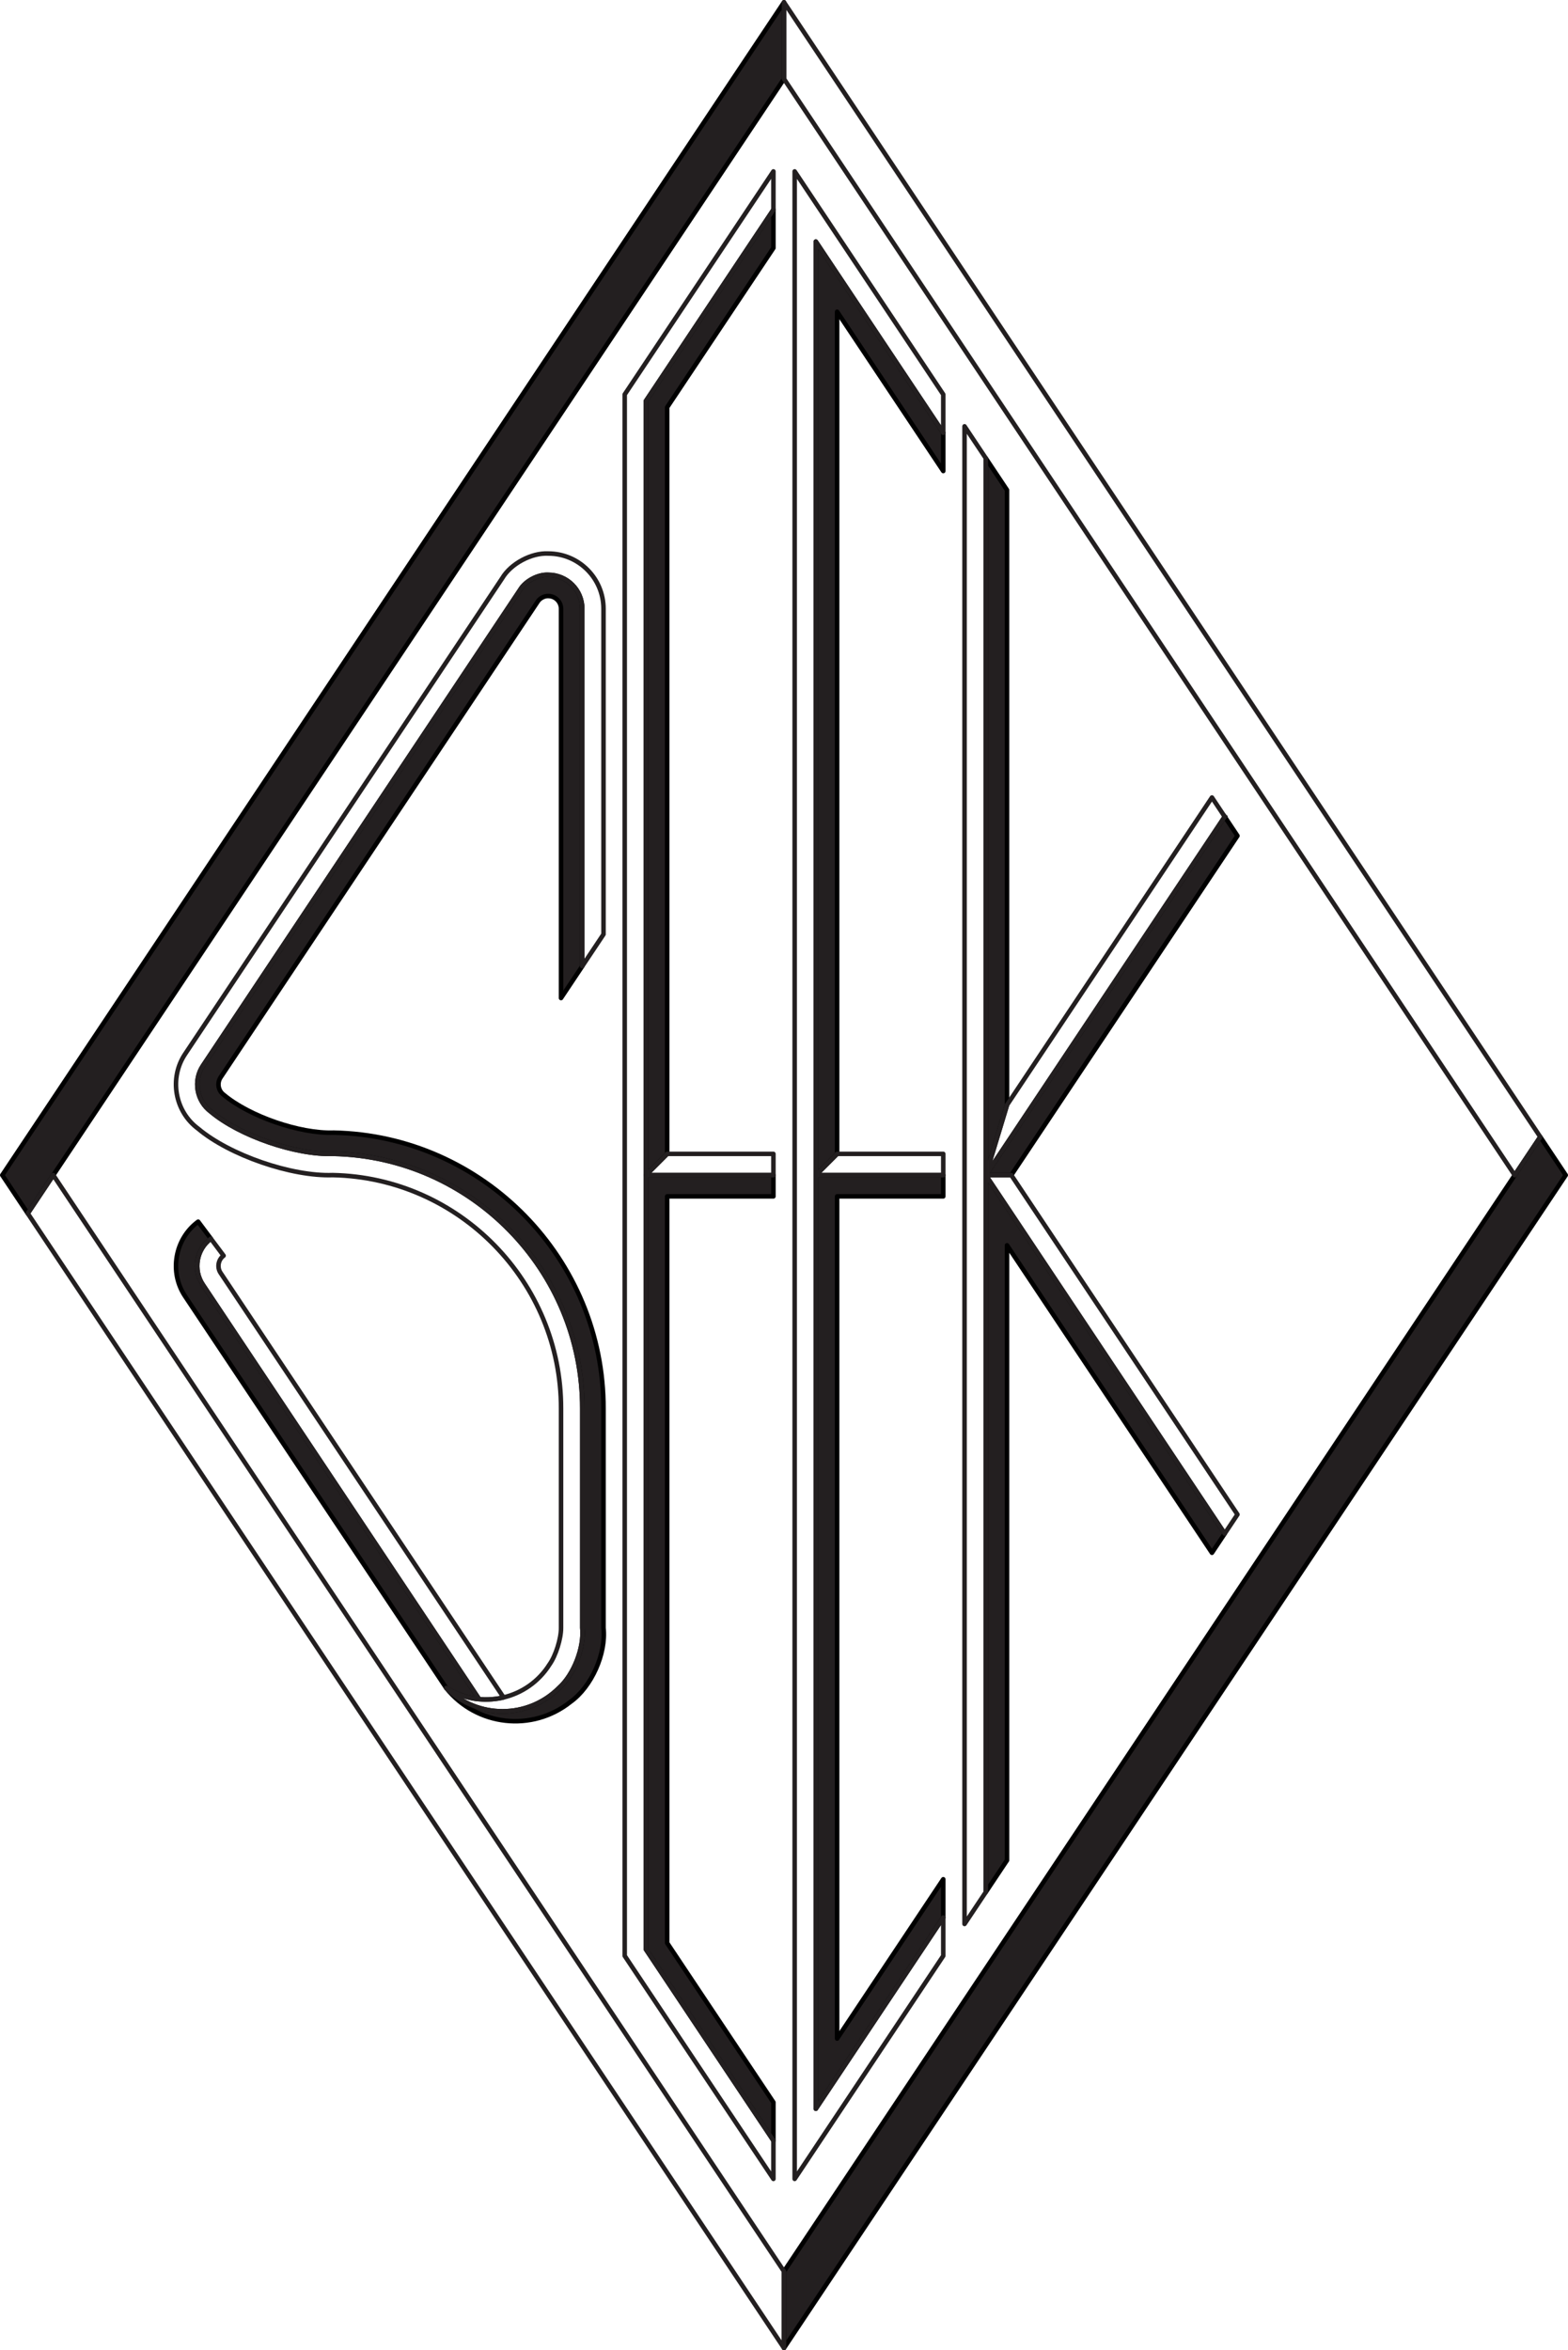 <?xml version="1.0" encoding="utf-8"?>
<!-- Generator: Adobe Illustrator 15.0.0, SVG Export Plug-In . SVG Version: 6.00 Build 0)  -->
<!DOCTYPE svg PUBLIC "-//W3C//DTD SVG 1.1//EN" "http://www.w3.org/Graphics/SVG/1.1/DTD/svg11.dtd">
<svg version="1.1" xmlns="http://www.w3.org/2000/svg" xmlns:xlink="http://www.w3.org/1999/xlink" x="0px" y="0px"
	 width="346.023px" height="518.546px" viewBox="0 0 346.023 518.546" enable-background="new 0 0 346.023 518.546"
	 xml:space="preserve">
<g id="SHADE">
	<g id="LWPOLYLINE_175_">
		<polygon fill="#231F20" stroke="#000000" stroke-linecap="square" stroke-linejoin="round" stroke-miterlimit="10" points="
			0.5,259.271 6.13,267.722 173.009,17.403 173.009,0.5 		"/>
	</g>
	<g id="LWPOLYLINE_176_">
		<polygon fill="#231F20" stroke="#000000" stroke-linecap="square" stroke-linejoin="round" stroke-miterlimit="10" points="
			173.009,501.148 339.899,250.824 345.523,259.271 173.009,518.046 		"/>
	</g>
	<g id="LWPOLYLINE_178_">
		<polygon fill="#231F20" stroke="#000000" stroke-linecap="square" stroke-linejoin="round" stroke-miterlimit="10" points="
			170.675,46.263 170.675,54.713 147.228,89.863 147.228,254.582 142.543,259.271 142.543,88.45 		"/>
	</g>
	<g id="LWPOLYLINE_179_">
		<polygon fill="#231F20" stroke="#000000" stroke-linecap="square" stroke-linejoin="round" stroke-miterlimit="10" points="
			208.158,103.926 208.158,95.481 180.038,53.3 180.038,259.271 184.732,254.582 184.732,68.779 		"/>
	</g>
	<g id="LWPOLYLINE_180_">
		<polygon fill="#231F20" stroke="#000000" stroke-linecap="square" stroke-linejoin="round" stroke-miterlimit="10" points="
			217.544,101.092 222.228,108.121 222.228,243.79 217.544,259.271 		"/>
	</g>
	<g id="LWPOLYLINE_184_">
		<polygon fill="#231F20" stroke="#000000" stroke-linecap="square" stroke-linejoin="round" stroke-miterlimit="10" points="
			170.675,259.271 142.543,259.271 142.543,430.099 170.675,472.283 170.675,463.835 147.228,428.68 147.228,263.958 
			170.675,263.958 		"/>
	</g>
	<g id="LWPOLYLINE_185_">
		<polygon fill="#231F20" stroke="#000000" stroke-linecap="square" stroke-linejoin="round" stroke-miterlimit="10" points="
			208.158,259.271 180.038,259.271 180.038,465.26 208.158,423.07 208.158,414.62 184.732,449.772 184.732,263.958 208.158,263.958 
					"/>
	</g>
	<g id="LWPOLYLINE_186_">
		<polyline fill="#231F20" stroke="#000000" stroke-linecap="square" stroke-linejoin="round" stroke-miterlimit="10" points="
			270.266,180.183 273.08,184.408 223.173,259.271 217.544,259.271 270.266,180.183 		"/>
	</g>
	<g id="LWPOLYLINE_188_">
		<polygon fill="#231F20" stroke="#000000" stroke-linecap="square" stroke-linejoin="round" stroke-miterlimit="10" points="
			217.544,417.457 217.544,259.271 270.266,338.363 267.45,342.591 222.228,274.753 222.228,410.428 		"/>
	</g>
</g>
<g id="NOSHADE">
	<g id="LWPOLYLINE_17_">
		<polygon fill="none" stroke="#231F20" stroke-linecap="square" stroke-linejoin="round" stroke-miterlimit="10" points="
			173.009,0.5 339.899,250.824 334.258,259.271 173.009,17.403 		"/>
	</g>
	<g id="LWPOLYLINE_16_">
		<polygon fill="none" stroke="#231F20" stroke-linecap="square" stroke-linejoin="round" stroke-miterlimit="10" points="
			6.13,267.722 11.76,259.271 173.009,501.148 173.009,518.046 		"/>
	</g>
	<g id="LWPOLYLINE_15_">
		<polygon fill="none" stroke="#231F20" stroke-linecap="square" stroke-linejoin="round" stroke-miterlimit="10" points="
			170.675,46.263 170.675,37.815 137.859,87.029 137.859,431.517 170.675,480.733 170.675,472.283 142.543,430.099 142.543,88.45 		
			"/>
	</g>
	<g id="LWPOLYLINE_14_">
		<polygon fill="none" stroke="#231F20" stroke-linecap="square" stroke-linejoin="round" stroke-miterlimit="10" points="
			208.158,87.029 175.365,37.815 175.365,480.733 208.158,431.517 208.158,423.07 180.038,465.26 180.038,53.3 208.158,95.481 		"/>
	</g>
	<g id="LWPOLYLINE_13_">
		<polygon fill="none" stroke="#231F20" stroke-linecap="square" stroke-linejoin="round" stroke-miterlimit="10" points="
			212.854,94.058 212.854,424.488 217.544,417.457 217.544,101.092 		"/>
	</g>
	<g id="LWPOLYLINE_12_">
		<polygon fill="none" stroke="#231F20" stroke-linecap="square" stroke-linejoin="round" stroke-miterlimit="10" points="
			267.45,175.952 270.266,180.183 217.544,259.271 222.228,243.79 		"/>
	</g>
	<g id="LWPOLYLINE_11_">
		<polygon fill="none" stroke="#231F20" stroke-linecap="square" stroke-linejoin="round" stroke-miterlimit="10" points="
			170.675,254.582 170.675,259.271 142.543,259.271 147.228,254.582 		"/>
	</g>
	<g id="LWPOLYLINE_10_">
		<polygon fill="none" stroke="#231F20" stroke-linecap="square" stroke-linejoin="round" stroke-miterlimit="10" points="
			180.038,259.271 184.732,254.582 208.158,254.582 208.158,259.271 		"/>
	</g>
	<g id="LWPOLYLINE_9_">
		<polygon fill="none" stroke="#231F20" stroke-linecap="square" stroke-linejoin="round" stroke-miterlimit="10" points="
			273.08,334.141 270.266,338.363 217.544,259.271 223.173,259.271 		"/>
	</g>
	<g id="LWPOLYLINE_8_">
		<path fill="#231F20" stroke="#000000" stroke-linecap="square" stroke-linejoin="round" stroke-miterlimit="10" d="
			M123.807,220.199l4.689-7.032v-78.853c0-4.147-3.357-7.499-7.51-7.499c-2.271-0.121-5.07,1.374-6.234,3.338L44.788,235.102
			c-2.216,3.276-1.438,7.821,1.746,10.168c6.318,5.319,18.736,9.603,26.985,9.306c30.477,0.61,55.056,25.754,54.977,56.234v48.343
			c0.448,4.342-1.869,10.325-5.131,13.232c-6.855,6.886-18.009,6.909-24.897,0.042c6.727,8.414,18.999,9.779,27.415,3.059
			c4.656-3.327,7.925-10.647,7.298-16.333v-48.315c0.095-33.032-26.526-60.282-59.55-60.943c-7.432,0.266-18.602-3.593-24.287-8.377
			c-1.197-0.884-1.488-2.585-0.66-3.816l69.964-104.949c0.441-0.733,1.482-1.301,2.339-1.248c1.562,0,2.82,1.256,2.82,2.81V220.199z
			"/>
	</g>
	<g id="LWPOLYLINE_3_">
		<path fill="#231F20" stroke="#000000" stroke-linecap="square" stroke-linejoin="round" stroke-miterlimit="10" d="
			M105.742,374.886c-2.126-0.083-5.529-1.234-7.274-2.459l-57.586-86.375c-3.598-5.322-2.327-12.701,2.849-16.517l2.804,3.755
			c-3.184,2.348-3.962,6.886-1.746,10.168L105.742,374.886z"/>
	</g>
	<g id="LWPOLYLINE_2_">
		<path fill="none" stroke="#231F20" stroke-linecap="square" stroke-linejoin="round" stroke-miterlimit="10" d="M111.12,374.503
			c-1.394,0.395-3.951,0.574-5.378,0.383l-60.954-91.428c-2.216-3.282-1.438-7.821,1.746-10.168l2.81,3.752
			c-1.197,0.887-1.488,2.585-0.66,3.813L111.12,374.503z"/>
	</g>
	<g id="LWPOLYLINE_1_">
		<path fill="none" stroke="#231F20" stroke-linecap="square" stroke-linejoin="round" stroke-miterlimit="10" d="M98.468,372.427
			c6.889,6.867,18.042,6.844,24.897-0.042c3.262-2.907,5.579-8.89,5.131-13.232v-48.315c0.096-30.491-24.488-55.646-54.977-56.262
			c-8.249,0.297-20.667-3.987-26.985-9.306c-3.184-2.348-3.962-6.892-1.746-10.168l69.964-104.949
			c1.164-1.964,3.963-3.458,6.234-3.338c4.152,0,7.51,3.352,7.51,7.499v78.853l4.685-7.029v-71.824
			c0-6.729-5.451-12.186-12.194-12.186c-3.699-0.196-8.243,2.23-10.141,5.423L40.882,232.502
			c-3.598,5.328-2.327,12.706,2.849,16.523c6.951,5.848,20.611,10.563,29.693,10.238c27.931,0.56,50.462,23.607,50.383,51.547
			v48.343c0.022,2.37-1.152,6.114-2.523,8.05C116.431,374.948,106.218,377.284,98.468,372.427z"/>
	</g>
</g>
</svg>
